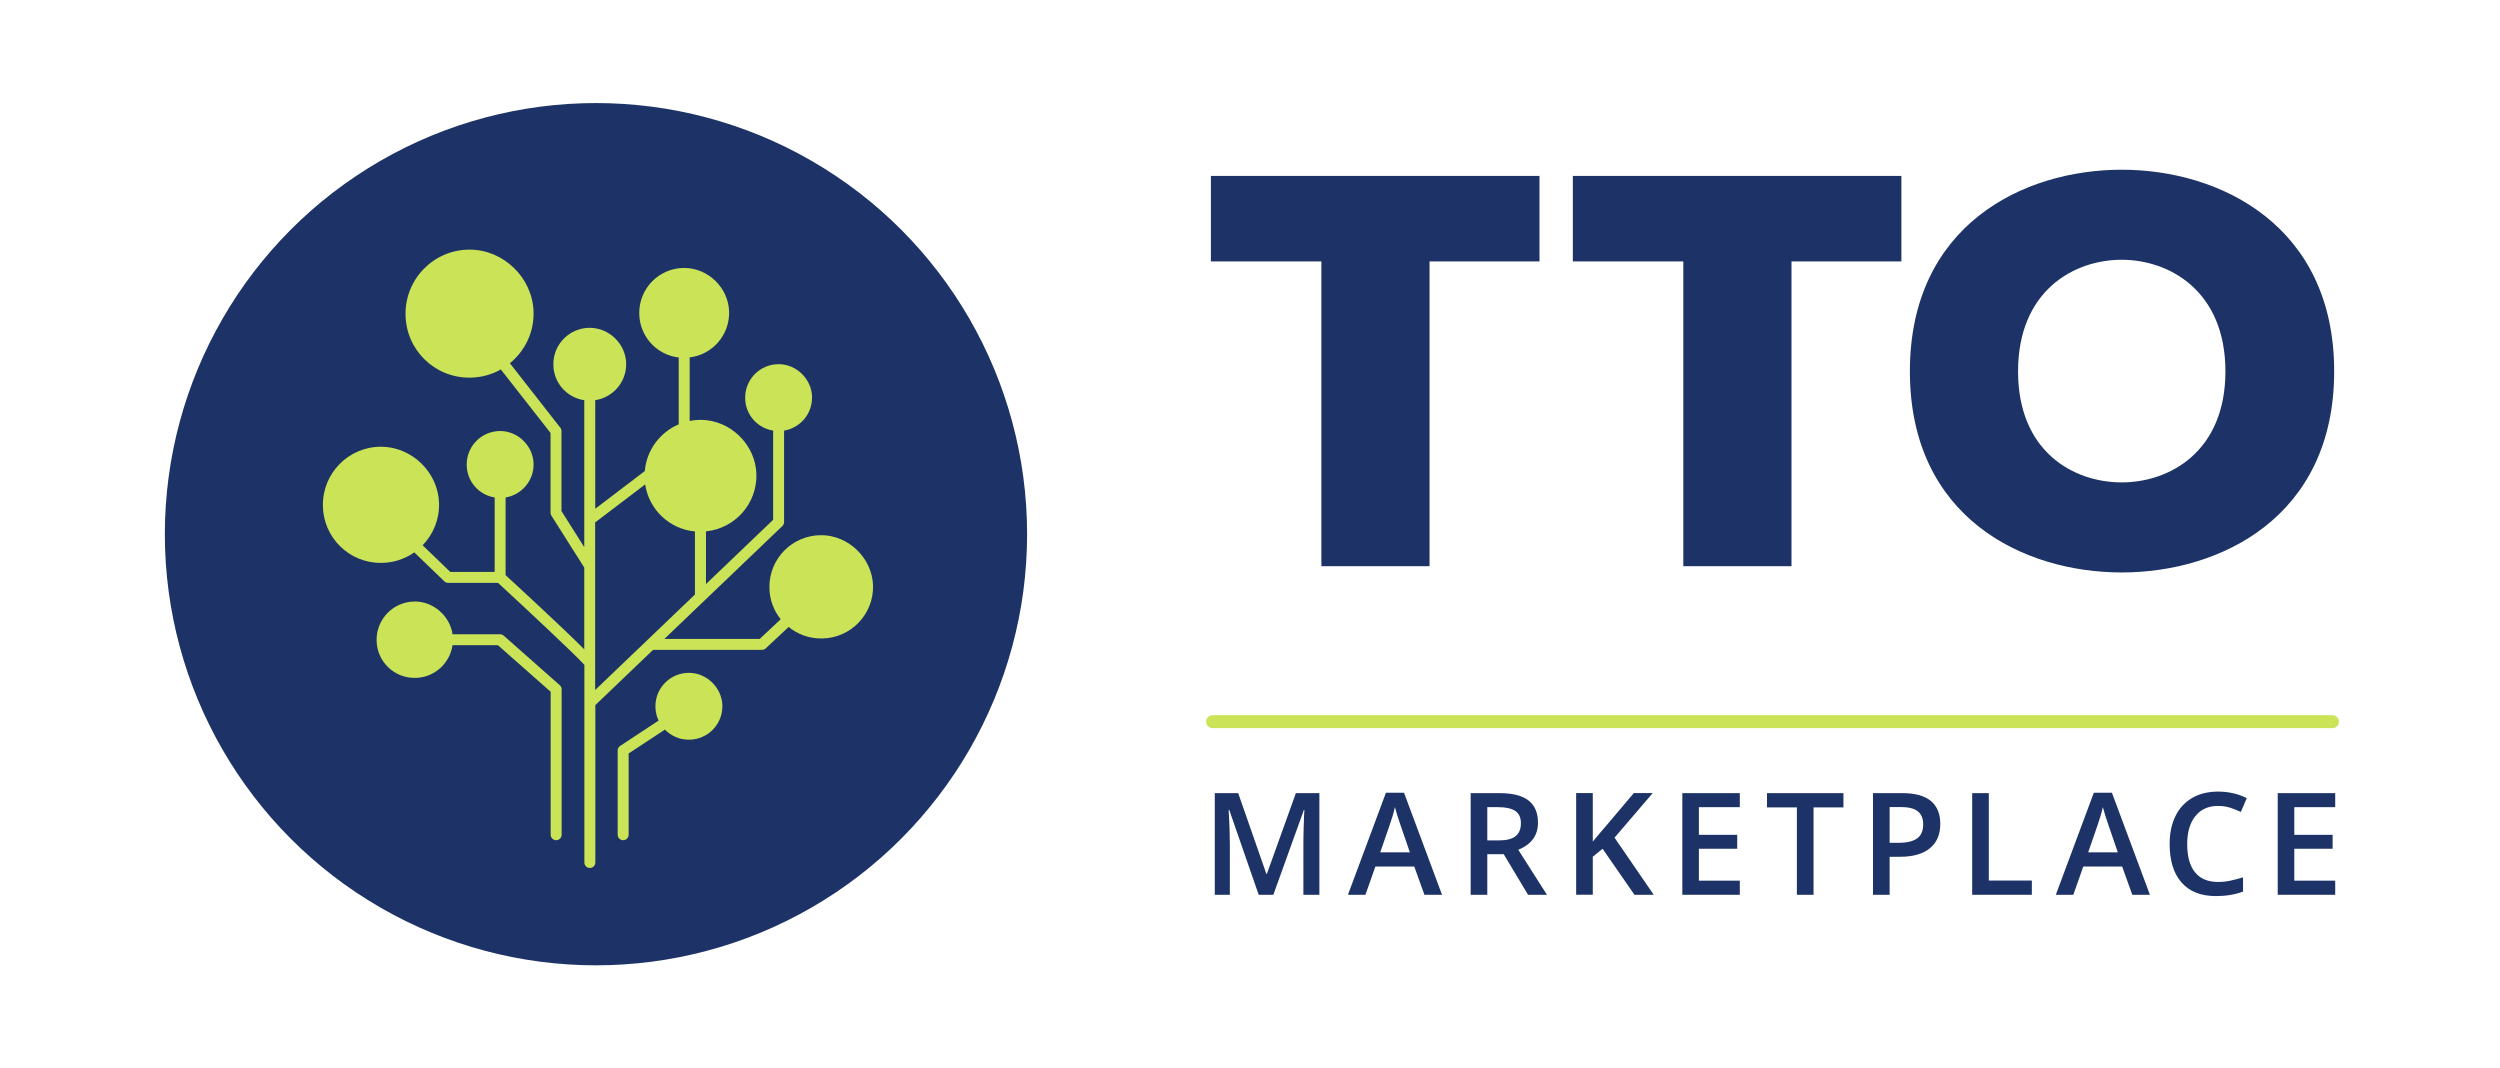 <?xml version="1.0" encoding="utf-8"?>
<!-- Generator: Adobe Illustrator 26.0.3, SVG Export Plug-In . SVG Version: 6.00 Build 0)  -->
<svg version="1.1" id="Layer_1" xmlns="http://www.w3.org/2000/svg" xmlns:xlink="http://www.w3.org/1999/xlink" x="0px" y="0px"
	 viewBox="0 0 482.74 206.3" style="enable-background:new 0 0 482.74 206.3;" xml:space="preserve">
<style type="text/css">
	.st0{fill:#1D3367;}
	.st1{fill:#FFFFFF;}
	.st2{fill:#CAE357;}
</style>
<g>
	<g>
		<g>
			<path class="st0" d="M243.05,172.78l-5.69-16.4h-0.11c0.15,2.44,0.23,4.72,0.23,6.85v9.55h-2.91v-19.63h4.52l5.45,15.62h0.08
				l5.61-15.62h4.54v19.63h-3.09v-9.71c0-0.98,0.02-2.25,0.07-3.81c0.05-1.57,0.09-2.52,0.13-2.85h-0.11l-5.89,16.37H243.05z"/>
		</g>
		<g>
			<path class="st0" d="M275.05,172.78l-1.96-5.45h-7.51l-1.92,5.45h-3.38l7.34-19.71h3.49l7.34,19.71H275.05z M272.24,164.57
				l-1.84-5.34c-0.13-0.36-0.32-0.92-0.56-1.69s-0.4-1.33-0.49-1.69c-0.24,1.1-0.6,2.3-1.06,3.61l-1.77,5.12H272.24z"/>
		</g>
		<g>
			<path class="st0" d="M287.19,164.94v7.84h-3.21v-19.63h5.54c2.53,0,4.41,0.47,5.63,1.42c1.22,0.95,1.83,2.38,1.83,4.3
				c0,2.44-1.27,4.18-3.81,5.22l5.54,8.69h-3.65l-4.7-7.84H287.19z M287.19,162.28h2.23c1.5,0,2.58-0.28,3.25-0.83
				c0.67-0.55,1.01-1.38,1.01-2.47c0-1.11-0.36-1.91-1.09-2.39c-0.72-0.48-1.82-0.73-3.28-0.73h-2.12V162.28z"/>
		</g>
		<g>
			<path class="st0" d="M319.33,172.78h-3.72l-6.16-8.89l-1.89,1.54v7.34h-3.21v-19.63h3.21v9.37c0.88-1.07,1.75-2.11,2.62-3.1
				l5.3-6.27h3.65c-3.43,4.03-5.89,6.9-7.37,8.61L319.33,172.78z"/>
		</g>
		<g>
			<path class="st0" d="M335.95,172.78h-11.1v-19.63h11.1v2.71h-7.9v5.34h7.4v2.69h-7.4v6.16h7.9V172.78z"/>
		</g>
		<g>
			<path class="st0" d="M350.18,172.78h-3.21V155.9h-5.77v-2.75h14.76v2.75h-5.77V172.78z"/>
		</g>
		<g>
			<path class="st0" d="M374.66,159.09c0,2.05-0.67,3.62-2.01,4.71c-1.34,1.09-3.25,1.64-5.73,1.64h-2.04v7.34h-3.21v-19.63h5.65
				c2.45,0,4.29,0.5,5.51,1.5C374.05,155.66,374.66,157.14,374.66,159.09z M364.87,162.74h1.71c1.65,0,2.86-0.29,3.63-0.86
				c0.77-0.57,1.15-1.47,1.15-2.69c0-1.13-0.34-1.97-1.03-2.52s-1.76-0.83-3.22-0.83h-2.23V162.74z"/>
		</g>
		<g>
			<path class="st0" d="M380.82,172.78v-19.63h3.21v16.88h8.31v2.75H380.82z"/>
		</g>
		<g>
			<path class="st0" d="M411.74,172.78l-1.96-5.45h-7.51l-1.92,5.45h-3.38l7.34-19.71h3.49l7.34,19.71H411.74z M408.94,164.57
				l-1.84-5.34c-0.13-0.36-0.32-0.92-0.56-1.69s-0.4-1.33-0.49-1.69c-0.24,1.1-0.6,2.3-1.06,3.61l-1.77,5.12H408.94z"/>
		</g>
		<g>
			<path class="st0" d="M428.27,155.62c-1.84,0-3.29,0.65-4.35,1.96s-1.58,3.11-1.58,5.41c0,2.41,0.51,4.23,1.52,5.46
				c1.02,1.24,2.49,1.85,4.41,1.85c0.83,0,1.64-0.08,2.42-0.25c0.78-0.17,1.59-0.38,2.43-0.64v2.75c-1.54,0.58-3.29,0.87-5.24,0.87
				c-2.87,0-5.08-0.87-6.62-2.61c-1.54-1.74-2.31-4.23-2.31-7.47c0-2.04,0.37-3.83,1.12-5.36c0.75-1.53,1.83-2.7,3.24-3.52
				c1.42-0.81,3.08-1.22,4.98-1.22c2,0,3.86,0.42,5.56,1.26l-1.15,2.67c-0.66-0.31-1.36-0.59-2.1-0.83
				C429.87,155.74,429.09,155.62,428.27,155.62z"/>
		</g>
		<g>
			<path class="st0" d="M450.92,172.78h-11.1v-19.63h11.1v2.71h-7.9v5.34h7.4v2.69h-7.4v6.16h7.9V172.78z"/>
		</g>
	</g>
	<g>
		<g>
			<path class="st0" d="M409.7,110.54c18.92,0,41.02-10.61,41.02-38.83s-22.1-38.94-41.02-38.94c-19.03,0-40.91,10.72-40.91,38.94
				S390.67,110.54,409.7,110.54z M409.7,50.16c9.19,0,20.02,6.02,20.02,21.55s-10.83,21.44-20.02,21.44
				c-9.3,0-20.02-5.91-20.02-21.44S400.41,50.16,409.7,50.16z"/>
		</g>
		<g>
			<polygon class="st0" points="297.27,33.97 233.82,33.97 233.82,50.48 255.15,50.48 255.15,109.33 276.04,109.33 276.04,50.48 
				297.27,50.48 			"/>
		</g>
		<g>
			<polygon class="st0" points="367.15,33.97 303.71,33.97 303.71,50.48 325.04,50.48 325.04,109.33 345.93,109.33 345.93,50.48 
				367.15,50.48 			"/>
		</g>
	</g>
	<g>
		<g>
			<circle class="st0" cx="115.08" cy="103.15" r="83.25"/>
		</g>
		<g>
			<g>
				<path class="st2" d="M158.56,103.34c-5.58,0-10.07,4.56-9.99,10.12c0.02,2.32,0.83,4.44,2.18,6.11l-4.06,3.81h-18.41l22.79-21.8
					c0.21-0.2,0.33-0.48,0.33-0.76V83.15c3.13-0.52,5.49-3.27,5.4-6.55c-0.09-3.43-3.02-6.28-6.45-6.28c-3.61,0-6.51,2.95-6.46,6.55
					c0.02,3.18,2.36,5.8,5.4,6.28v17.22l-12.97,12.41v-10.18c5.58-0.54,9.89-5.32,9.74-11.04c-0.16-5.73-5.05-10.49-10.79-10.49
					c-0.72,0-1.42,0.07-2.1,0.21V69.02c4.38-0.53,7.74-4.32,7.62-8.85c-0.13-4.61-4.06-8.43-8.67-8.43c-4.85,0-8.75,3.96-8.68,8.8
					c0.03,4.4,3.36,8,7.62,8.49v12.91c-3.61,1.53-6.21,4.96-6.55,9.02l-9.57,7.28V77.27c3.45-0.52,6.07-3.54,5.97-7.14
					c-0.1-3.73-3.29-6.83-7.03-6.83c-3.93,0-7.09,3.21-7.03,7.13c0.03,3.49,2.62,6.36,5.97,6.85v28.37l-4.4-6.96V83.24
					c0-0.24-0.08-0.47-0.22-0.65l-9.74-12.45c2.87-2.34,4.68-5.93,4.57-9.93c-0.18-6.56-5.79-12.01-12.35-12.01
					c-6.91,0-12.46,5.65-12.37,12.53c0.05,6.78,5.58,12.23,12.36,12.19c0.06,0,0.11,0,0.17,0c2.13-0.03,4.13-0.6,5.87-1.58
					l9.6,12.26v15.39c0,0.2,0.06,0.4,0.16,0.57l6.35,10.04v15.78c-2.15-2.17-6.48-6.29-15.21-14.35c0-0.03,0.02-0.06,0.02-0.09
					V96.06c3.13-0.52,5.49-3.27,5.4-6.55c-0.1-3.43-3.02-6.28-6.45-6.28c-3.61,0-6.51,2.95-6.46,6.55c0.02,3.18,2.36,5.8,5.4,6.28
					v14.38h-8.57l-5.34-5.15c2.03-2.09,3.25-4.97,3.17-8.13c-0.17-5.96-5.25-10.9-11.21-10.9c-6.27,0-11.31,5.13-11.22,11.37
					c0.05,6.15,5.07,11.1,11.22,11.06c0.05,0,0.1,0,0.15,0c2.34-0.03,4.5-0.78,6.28-2.03l5.8,5.59c0.2,0.19,0.46,0.3,0.73,0.3h9.64
					c6.03,5.56,15.36,14.3,16.67,15.84v38.15c0,0.58,0.47,1.06,1.06,1.06s1.06-0.47,1.06-1.06v-30.39l11.15-10.67h21.04
					c0.27,0,0.53-0.1,0.72-0.29l4.41-4.13c1.72,1.4,3.93,2.24,6.32,2.23c0.05,0,0.09,0,0.14,0c5.56-0.08,10-4.69,9.84-10.26
					C168.39,107.75,163.86,103.35,158.56,103.34z M114.91,100.89l9.67-7.35c0.73,4.85,4.68,8.63,9.61,9.08v12.18l-9.29,8.89l0,0
					l-9.98,9.55V100.89z"/>
			</g>
			<g>
				<path class="st2" d="M133.02,129.92c-3.61,0-6.51,2.95-6.46,6.55c0.01,0.96,0.23,1.86,0.61,2.67l-7.43,4.9
					c-0.3,0.2-0.47,0.53-0.47,0.88v16.26c0,0.58,0.47,1.06,1.06,1.06s1.06-0.47,1.06-1.06v-15.69l7-4.61
					c1.18,1.21,2.82,1.97,4.64,1.95c0.03,0,0.06,0,0.09,0c3.6-0.05,6.47-3.03,6.37-6.64C139.37,132.76,136.45,129.92,133.02,129.92z
					"/>
			</g>
			<g>
				<path class="st2" d="M97.25,122.73c-0.19-0.17-0.44-0.26-0.7-0.26h-9.16c-0.53-3.52-3.66-6.32-7.29-6.32
					c-4.12,0-7.43,3.37-7.38,7.48c0.03,4.04,3.33,7.3,7.37,7.27c0.03,0,0.07,0,0.1,0c3.68-0.05,6.68-2.79,7.19-6.32h8.76l10.19,9
					v27.6c0,0.58,0.47,1.06,1.06,1.06s1.06-0.47,1.06-1.06V133.1c0-0.3-0.13-0.59-0.36-0.79L97.25,122.73z"/>
			</g>
		</g>
	</g>
	<g>
		<path class="st2" d="M450.39,140.6H234.15c-0.69,0-1.25-0.56-1.25-1.25s0.56-1.25,1.25-1.25h216.24c0.69,0,1.25,0.56,1.25,1.25
			S451.08,140.6,450.39,140.6z"/>
	</g>
</g>
</svg>
